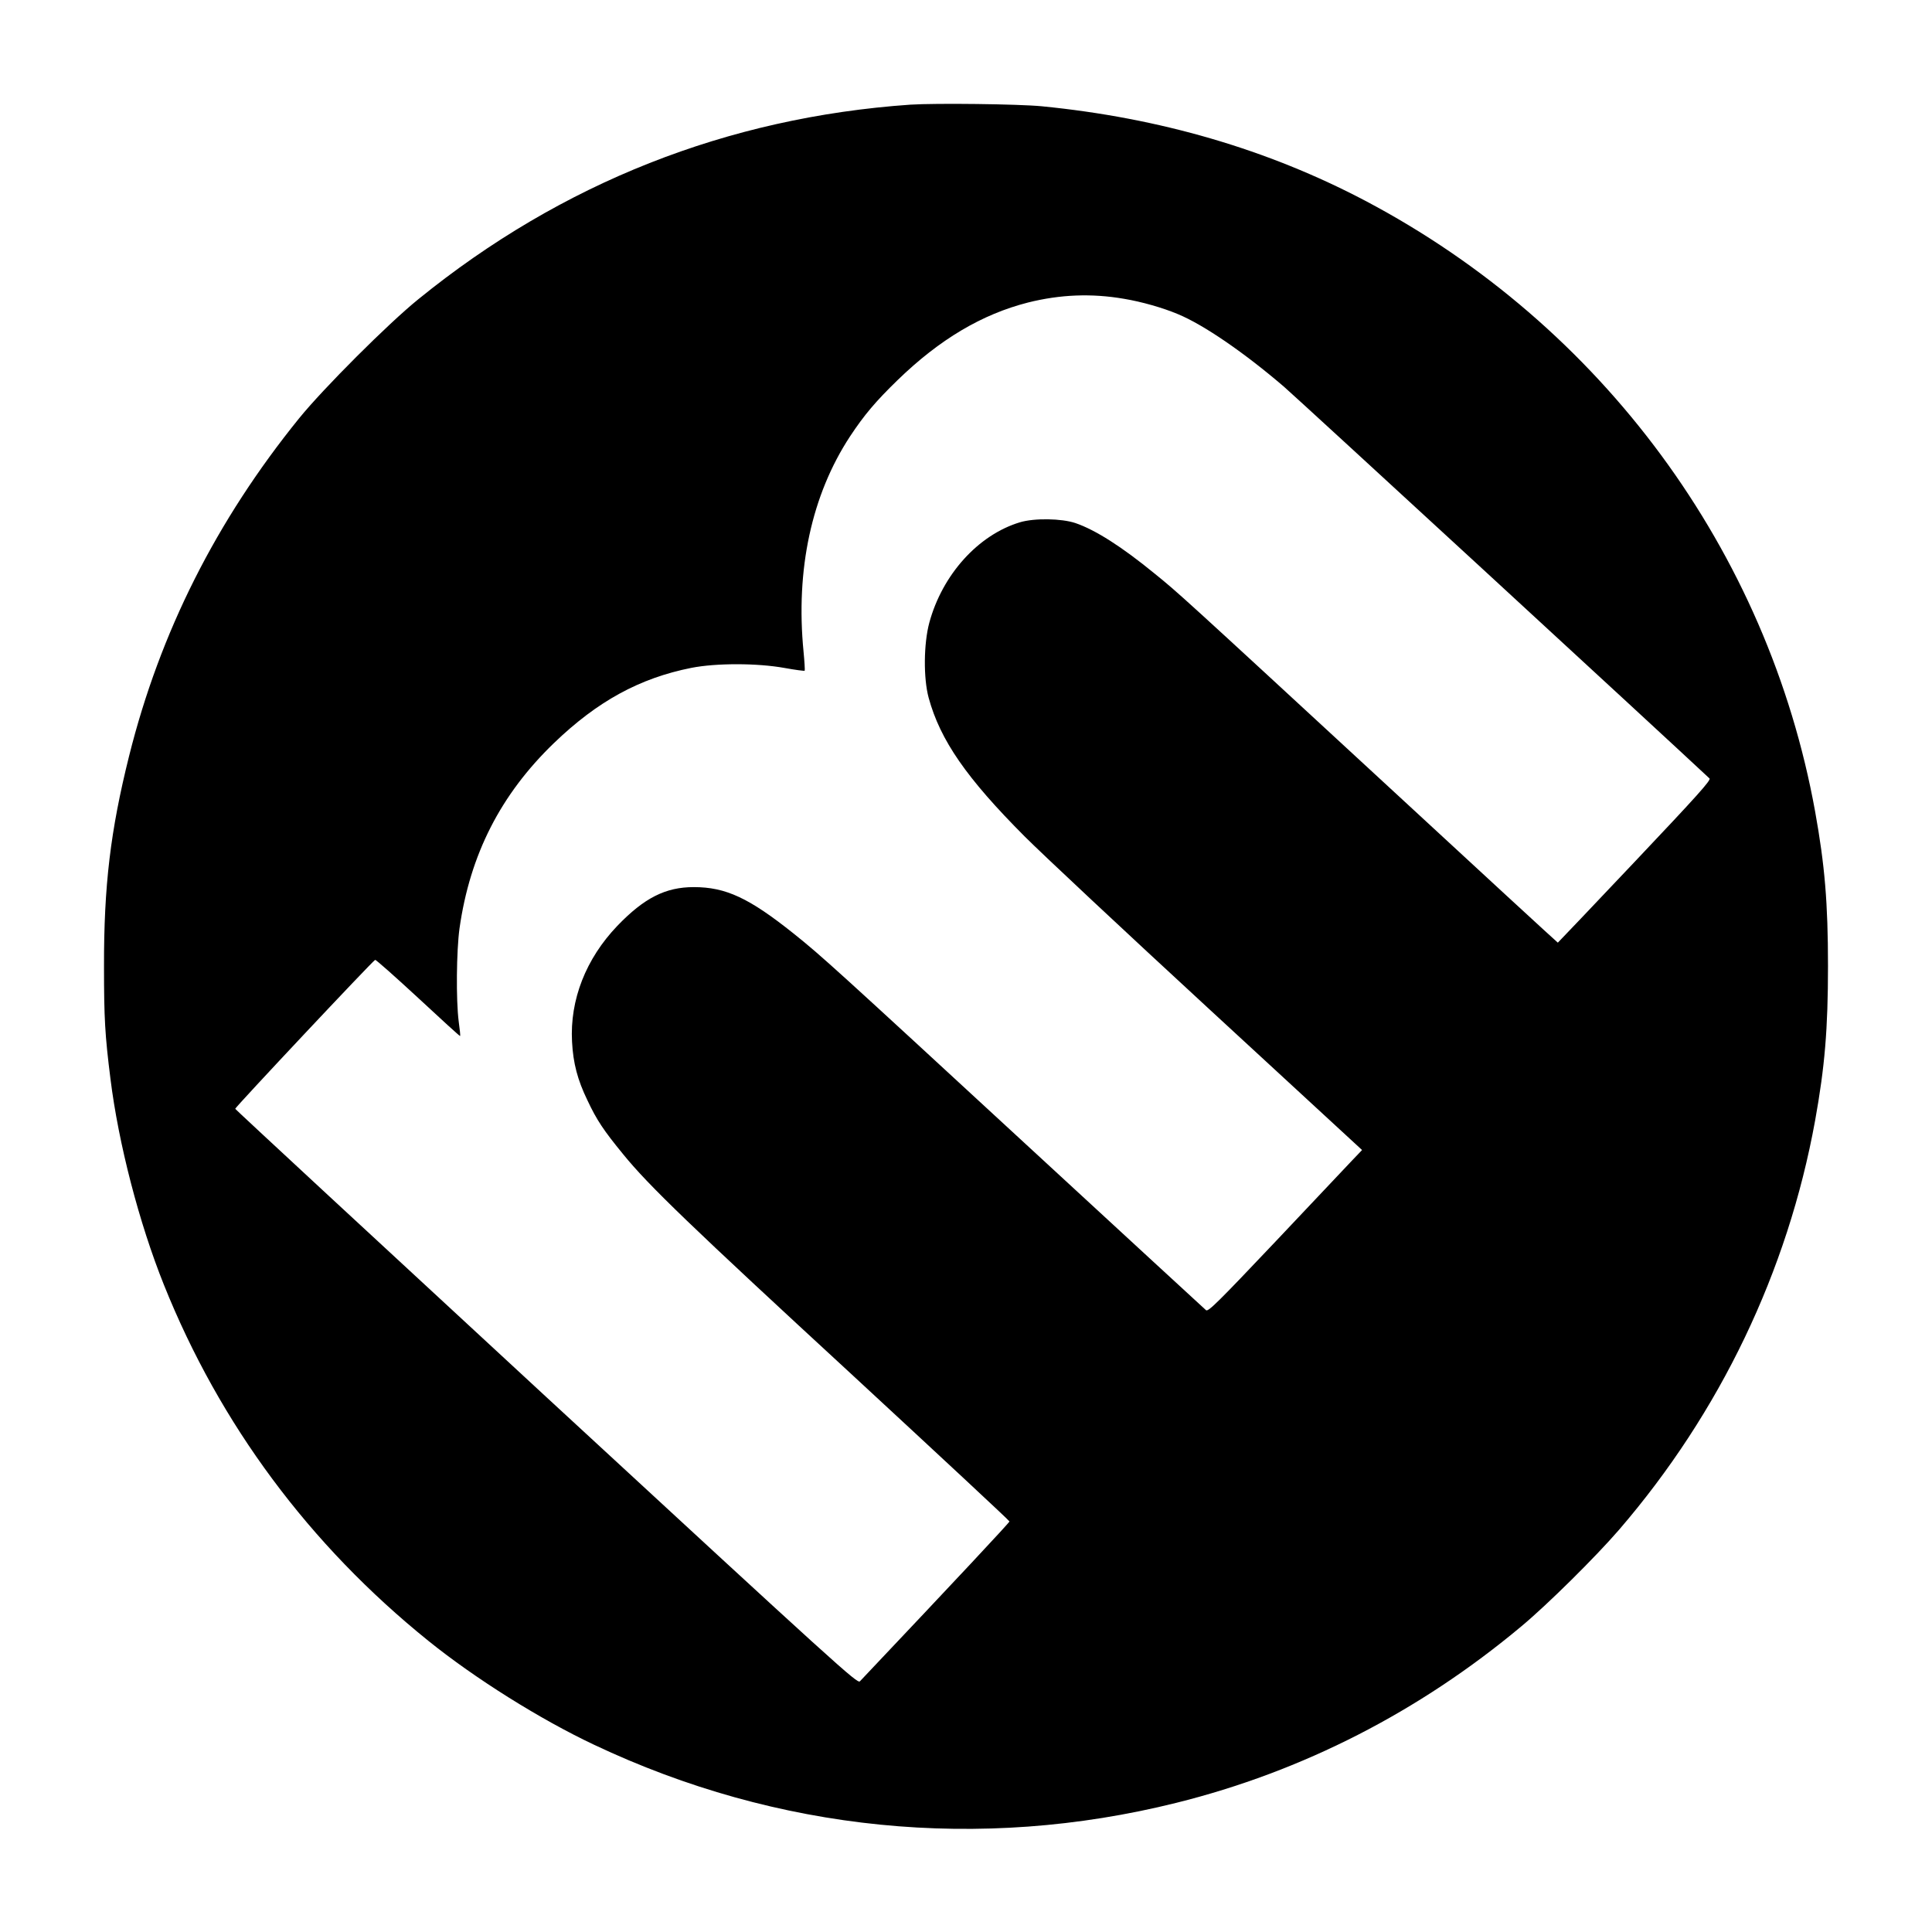<?xml version="1.0" standalone="no"?>
<!DOCTYPE svg PUBLIC "-//W3C//DTD SVG 20010904//EN"
 "http://www.w3.org/TR/2001/REC-SVG-20010904/DTD/svg10.dtd">
<svg version="1.0" xmlns="http://www.w3.org/2000/svg"
 width="1200pt" height="1200pt" viewBox="0 0 1200 1200"
 preserveAspectRatio="xMidYMid meet">
<g transform="translate(0,1200) scale(0.1,-0.1)"
fill="#000000" stroke="none">
<path d="M5655 11350 c-1136 -79 -2167 -486 -3056 -1208 -187 -151 -590 -554
-741 -740 -515 -636 -864 -1329 -1056 -2097 -116 -465 -157 -806 -156 -1310 0
-319 6 -425 40 -695 50 -403 178 -896 332 -1280 347 -866 904 -1616 1642
-2211 290 -234 695 -488 1030 -646 1139 -539 2397 -664 3615 -361 785 195
1510 566 2145 1097 162 135 460 430 606 599 628 729 1048 1606 1218 2542 60
333 80 568 80 960 0 392 -20 627 -80 960 -293 1618 -1325 3018 -2794 3793
-606 319 -1276 515 -2010 587 -146 14 -658 20 -815 10z m1327 -1206 c108 -18
239 -55 334 -95 160 -66 413 -240 659 -451 77 -66 2331 -2141 2643 -2433 11
-10 -75 -106 -463 -516 -262 -277 -478 -504 -479 -504 -2 0 -491 450 -1087
1001 -1261 1164 -1269 1171 -1417 1291 -204 167 -367 271 -492 314 -86 29
-255 32 -345 5 -259 -78 -482 -325 -563 -624 -35 -131 -37 -344 -4 -466 72
-264 236 -500 597 -862 110 -110 626 -593 1148 -1074 l947 -873 -63 -66 c-34
-36 -249 -263 -476 -504 -358 -378 -416 -435 -430 -425 -8 7 -511 470 -1116
1028 -1185 1093 -1270 1171 -1445 1311 -277 221 -421 289 -621 289 -175 0
-308 -67 -475 -241 -195 -204 -295 -459 -281 -719 7 -134 34 -237 96 -365 58
-123 100 -186 223 -336 157 -193 417 -443 1426 -1373 534 -494 972 -901 972
-906 0 -7 -331 -361 -929 -993 -16 -16 -126 84 -1947 1765 -1062 981 -1932
1787 -1933 1791 -2 8 854 919 869 925 5 2 125 -105 267 -236 142 -132 259
-239 261 -237 2 1 -2 42 -9 91 -17 133 -14 438 5 577 65 459 255 832 587 1152
270 260 532 403 854 467 153 30 408 30 579 -1 66 -12 121 -19 124 -17 2 3 -1
56 -7 118 -50 511 50 974 289 1338 88 133 159 217 296 350 261 253 523 408
809 481 200 50 395 58 597 23z"/>
</g>
</svg>
